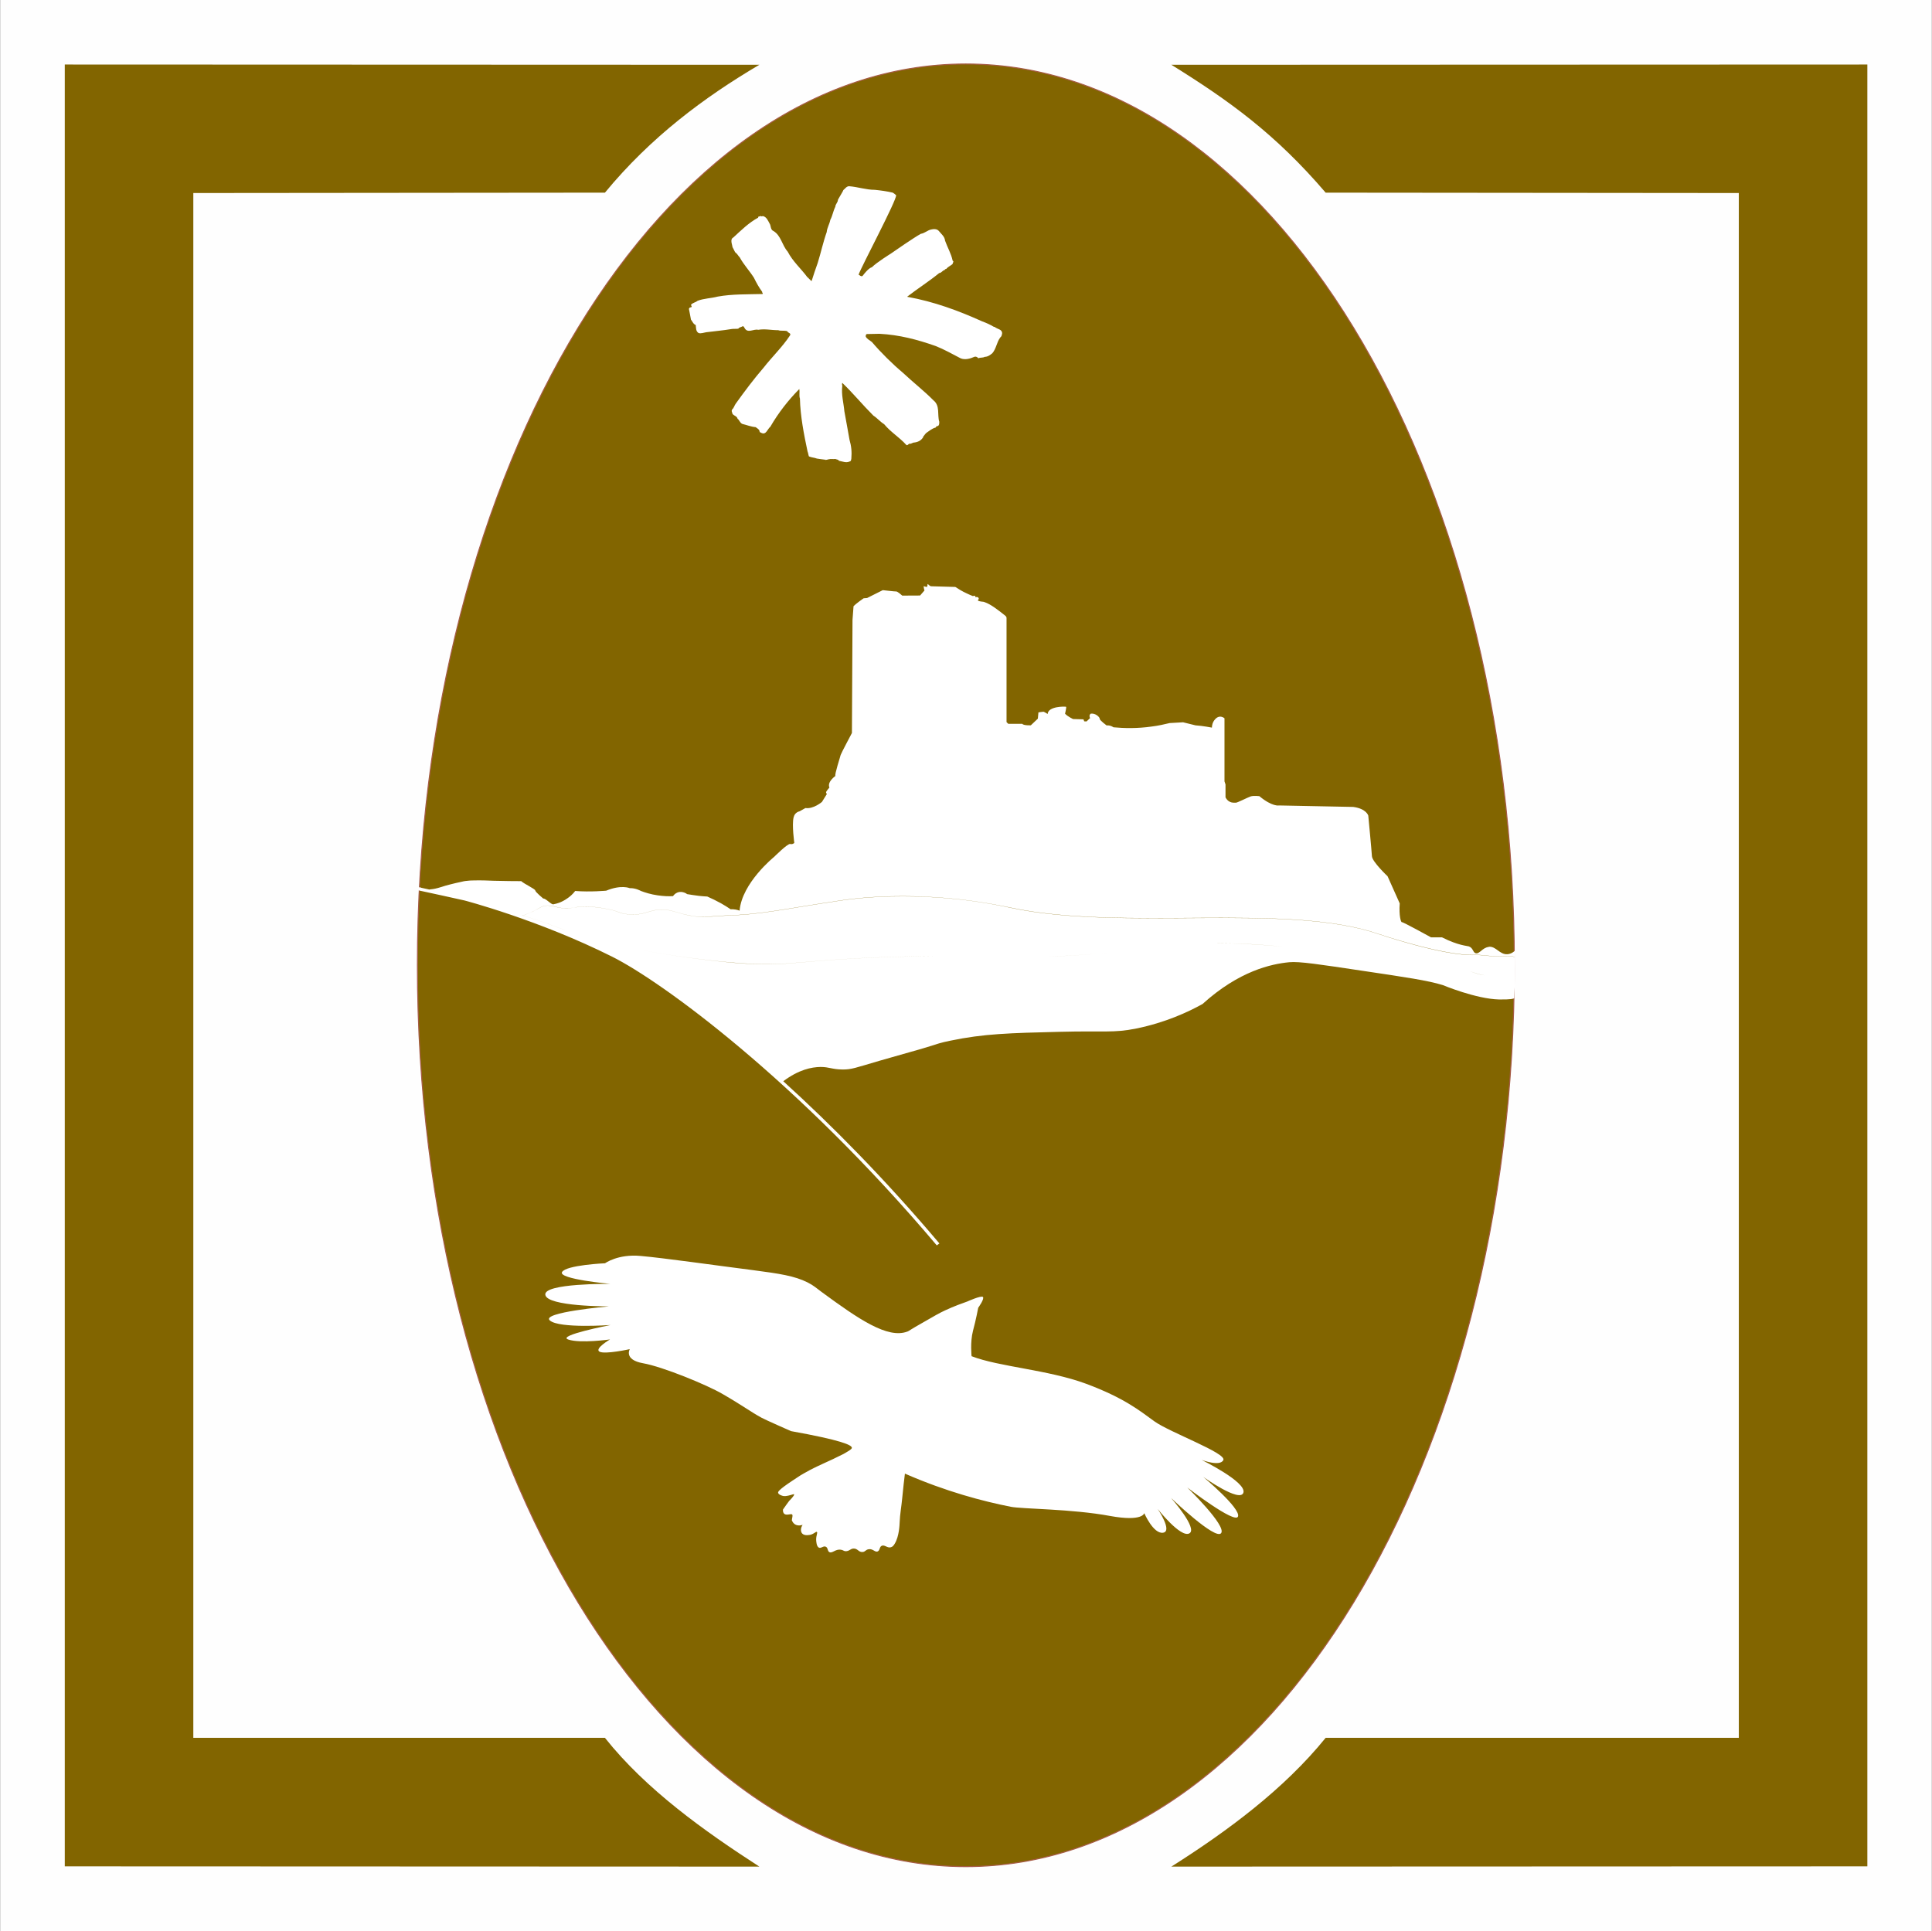 <?xml version="1.0" encoding="UTF-8" standalone="no"?>
<svg
   version="1.2"
   width="150.01mm"
   height="149.96mm"
   viewBox="0 0 15001 14995.999"
   preserveAspectRatio="xMidYMid"
   fill-rule="evenodd"
   stroke-width="28.222"
   stroke-linejoin="round"
   xml:space="preserve"
   id="svg26"
   sodipodi:docname="FR_ID15a48.svg"
   inkscape:version="1.2.2 (b0a8486541, 2022-12-01)"
   xmlns:inkscape="http://www.inkscape.org/namespaces/inkscape"
   xmlns:sodipodi="http://sodipodi.sourceforge.net/DTD/sodipodi-0.dtd"
   xmlns="http://www.w3.org/2000/svg"
   xmlns:svg="http://www.w3.org/2000/svg"
   xmlns:ooo="http://xml.openoffice.org/svg/export"><rect x="0" y="0" width="15001" height="14995.999" fill="#333333" stroke="none"/><sodipodi:namedview
   id="namedview26"
   pagecolor="#ffffff"
   bordercolor="#000000"
   borderopacity="0.25"
   inkscape:showpageshadow="2"
   inkscape:pageopacity="0.0"
   inkscape:pagecheckerboard="true"
   inkscape:deskcolor="#d1d1d1"
   inkscape:document-units="mm"
   fit-margin-top="50"
   fit-margin-left="50"
   fit-margin-right="50"
   fit-margin-bottom="50"
   showgrid="false"
   inkscape:zoom="1.71094"
   inkscape:cx="308.01781"
   inkscape:cy="255.41515"
   inkscape:window-width="1280"
   inkscape:window-height="731"
   inkscape:window-x="0"
   inkscape:window-y="0"
   inkscape:window-maximized="1"
   inkscape:current-layer="g23"
   showguides="true"><sodipodi:guide
     position="0,14996"
     orientation="0,566.967"
     id="guide769"
     inkscape:locked="false" /><sodipodi:guide
     position="15001,14996"
     orientation="566.778,0"
     id="guide771"
     inkscape:locked="false" /><sodipodi:guide
     position="15001,0"
     orientation="0,-566.967"
     id="guide773"
     inkscape:locked="false" /><sodipodi:guide
     position="0,0"
     orientation="-566.778,0"
     id="guide775"
     inkscape:locked="false" /><sodipodi:guide
     position="0,14996"
     orientation="0,566.967"
     id="guide777"
     inkscape:locked="false" /><sodipodi:guide
     position="15001,14996"
     orientation="566.778,0"
     id="guide779"
     inkscape:locked="false" /><sodipodi:guide
     position="15001,0"
     orientation="0,-566.967"
     id="guide781"
     inkscape:locked="false" /><sodipodi:guide
     position="0,0"
     orientation="-566.778,0"
     id="guide783"
     inkscape:locked="false" /><sodipodi:guide
     position="7500.5,10053.317"
     orientation="-1,0"
     id="guide1339"
     inkscape:locked="false"
     inkscape:label=""
     inkscape:color="rgb(0,134,229)" /></sodipodi:namedview>
 <defs
   class="ClipPathGroup"
   id="defs2">
  <clipPath
   id="presentation_clip_path"
   clipPathUnits="userSpaceOnUse">
   <rect
   x="0"
   y="0"
   width="21001"
   height="29703"
   id="rect1" />
  </clipPath>
  <clipPath
   id="presentation_clip_path_shrink"
   clipPathUnits="userSpaceOnUse">
   <rect
   x="21"
   y="29"
   width="20959"
   height="29644"
   id="rect2" />
  </clipPath>
 </defs>
 <defs
   class="TextShapeIndex"
   id="defs3">
  <g
   ooo:slide="id1"
   ooo:id-list="id3 id4 id5 id6 id7 id8 id9 id10 id11"
   id="g2" />
 </defs>
 <defs
   class="EmbeddedBulletChars"
   id="defs12">
  <g
   id="bullet-char-template-57356"
   transform="matrix(4.8828125e-4,0,0,-4.8828125e-4,0,0)">
   <path
   d="M 580,1141 1163,571 580,0 -4,571 Z"
   id="path3" />
  </g>
  <g
   id="bullet-char-template-57354"
   transform="matrix(4.8828125e-4,0,0,-4.8828125e-4,0,0)">
   <path
   d="M 8,1128 H 1137 V 0 H 8 Z"
   id="path4" />
  </g>
  <g
   id="bullet-char-template-10146"
   transform="matrix(4.8828125e-4,0,0,-4.8828125e-4,0,0)">
   <path
   d="M 174,0 602,739 174,1481 1456,739 Z M 1358,739 309,1346 659,739 Z"
   id="path5" />
  </g>
  <g
   id="bullet-char-template-10132"
   transform="matrix(4.8828125e-4,0,0,-4.8828125e-4,0,0)">
   <path
   d="M 2015,739 1276,0 H 717 l 543,543 H 174 v 393 h 1086 l -543,545 h 557 z"
   id="path6" />
  </g>
  <g
   id="bullet-char-template-10007"
   transform="matrix(4.8828125e-4,0,0,-4.8828125e-4,0,0)">
   <path
   d="m 0,-2 c -7,16 -16,29 -25,39 l 381,530 c -94,256 -141,385 -141,387 0,25 13,38 40,38 9,0 21,-2 34,-5 21,4 42,12 65,25 l 27,-13 111,-251 280,301 64,-25 24,25 c 21,-10 41,-24 62,-43 C 886,937 835,863 770,784 769,783 710,716 594,584 L 774,223 c 0,-27 -21,-55 -63,-84 l 16,-20 C 717,90 699,76 672,76 641,76 570,178 457,381 L 164,-76 c -22,-34 -53,-51 -92,-51 -42,0 -63,17 -64,51 -7,9 -10,24 -10,44 0,9 1,19 2,30 z"
   id="path7" />
  </g>
  <g
   id="bullet-char-template-10004"
   transform="matrix(4.8828125e-4,0,0,-4.8828125e-4,0,0)">
   <path
   d="M 285,-33 C 182,-33 111,30 74,156 52,228 41,333 41,471 c 0,78 14,145 41,201 34,71 87,106 158,106 53,0 88,-31 106,-94 l 23,-176 c 8,-64 28,-97 59,-98 l 735,706 c 11,11 33,17 66,17 42,0 63,-15 63,-46 V 965 c 0,-36 -10,-64 -30,-84 L 442,47 C 390,-6 338,-33 285,-33 Z"
   id="path8" />
  </g>
  <g
   id="bullet-char-template-9679"
   transform="matrix(4.8828125e-4,0,0,-4.8828125e-4,0,0)">
   <path
   d="M 813,0 C 632,0 489,54 383,161 276,268 223,411 223,592 c 0,181 53,324 160,431 106,107 249,161 430,161 179,0 323,-54 432,-161 108,-107 162,-251 162,-431 0,-180 -54,-324 -162,-431 C 1136,54 992,0 813,0 Z"
   id="path9" />
  </g>
  <g
   id="bullet-char-template-8226"
   transform="matrix(4.8828125e-4,0,0,-4.8828125e-4,0,0)">
   <path
   d="m 346,457 c -73,0 -137,26 -191,78 -54,51 -81,114 -81,188 0,73 27,136 81,188 54,52 118,78 191,78 73,0 134,-26 185,-79 51,-51 77,-114 77,-187 0,-75 -25,-137 -76,-188 -50,-52 -112,-78 -186,-78 z"
   id="path10" />
  </g>
  <g
   id="bullet-char-template-8211"
   transform="matrix(4.8828125e-4,0,0,-4.8828125e-4,0,0)">
   <path
   d="M -4,459 H 1135 V 606 H -4 Z"
   id="path11" />
  </g>
  <g
   id="bullet-char-template-61548"
   transform="matrix(4.8828125e-4,0,0,-4.8828125e-4,0,0)">
   <path
   d="m 173,740 c 0,163 58,303 173,419 116,115 255,173 419,173 163,0 302,-58 418,-173 116,-116 174,-256 174,-419 0,-163 -58,-303 -174,-418 C 1067,206 928,148 765,148 601,148 462,206 346,322 231,437 173,577 173,740 Z"
   id="path12" />
  </g>
 </defs>
 <g
   id="g12"
   transform="translate(-2652,-5770)">
  <g
   id="id2"
   class="Master_Slide">
   <g
   id="bg-id2"
   class="Background" />
   <g
   id="bo-id2"
   class="BackgroundObjects" />
  </g>
 </g>
 <g
   class="SlideGroup"
   id="g26"
   transform="translate(-2652,-5770)">
  <g
   id="g25">
   <g
   id="container-id1">
    <g
   id="id1"
   class="Slide"
   clip-path="url(#presentation_clip_path)">
     <g
   class="Page"
   id="g24">
      <g
   class="Group"
   id="g23">
       <g
   class="com.sun.star.drawing.PolyPolygonShape"
   id="g13">
        <g
   id="id3">
         <rect
   class="BoundingBox"
   stroke="none"
   fill="none"
   x="2652"
   y="5770"
   width="15001"
   height="14996"
   id="rect12" />
         <path
   fill="#fefefe"
   stroke="none"
   d="M 2653,5770 V 20765 H 17652 V 5770 Z"
   id="path13" />
        </g>
       </g>
       <g
   class="Group"
   id="g18"
   style="display:none">
        <g
   class="com.sun.star.drawing.LineShape"
   id="g14">
         <g
   id="id4">
          <rect
   class="BoundingBox"
   stroke="none"
   fill="none"
   x="2628"
   y="5771"
   width="53"
   height="14994"
   id="rect13" />
          <path
   fill="none"
   stroke="#1b1918"
   stroke-width="51"
   stroke-linejoin="miter"
   d="M 2654,20764 V 5771"
   id="path14" />
         </g>
        </g>
        <g
   class="com.sun.star.drawing.LineShape"
   id="g15">
         <g
   id="id5">
          <rect
   class="BoundingBox"
   stroke="none"
   fill="none"
   x="2654"
   y="20739"
   width="14997"
   height="53"
   id="rect14" />
          <path
   fill="none"
   stroke="#1b1918"
   stroke-width="51"
   stroke-linejoin="miter"
   d="M 17650,20765 H 2654"
   id="path15" />
         </g>
        </g>
        <g
   class="com.sun.star.drawing.LineShape"
   id="g16">
         <g
   id="id6">
          <rect
   class="BoundingBox"
   stroke="none"
   fill="none"
   x="17624"
   y="5771"
   width="53"
   height="14994"
   id="rect15" />
          <path
   fill="none"
   stroke="#1b1918"
   stroke-width="51"
   stroke-linejoin="miter"
   d="M 17650,5771 V 20764"
   id="path16" />
         </g>
        </g>
        <g
   class="com.sun.star.drawing.LineShape"
   id="g17">
         <g
   id="id7">
          <rect
   class="BoundingBox"
   stroke="none"
   fill="none"
   x="2654"
   y="5745"
   width="14997"
   height="53"
   id="rect16" />
          <path
   fill="none"
   stroke="#1b1918"
   stroke-width="51"
   stroke-linejoin="miter"
   d="M 2654,5771 H 17650"
   id="path17" />
         </g>
        </g>
       </g>
       <g
   class="com.sun.star.drawing.ClosedBezierShape"
   id="g19">
        <g
   id="id8">
         <rect
   class="BoundingBox"
   stroke="none"
   fill="none"
   x="11747"
   y="6271"
   width="5405"
   height="13995"
   id="rect18" />
         <path
   fill="#826500"
   stroke="none"
   d="m 11747,20265 5404,-2 V 6271 l -5404,2 c 449,279 807,536 1198,993 l 3208,3 v 11996 h -3208 c -322,398 -762,724 -1198,1000 z"
   id="path18" />
        </g>
       </g>
       <g
   class="com.sun.star.drawing.ClosedBezierShape"
   id="g20">
        <g
   id="id9">
         <rect
   class="BoundingBox"
   stroke="none"
   fill="none"
   x="3155"
   y="6270"
   width="5394"
   height="13996"
   id="rect19" />
         <path
   fill="#826500"
   stroke="none"
   d="m 8548,20265 -5393,-2 V 6271 l 5393,2 c -427,252 -843,561 -1199,993 l -3196,3 v 11996 h 3196 c 320,403 775,726 1199,1000 z"
   id="path19" />
        </g>
       </g>
       <g
   class="com.sun.star.drawing.ClosedBezierShape"
   id="g21">
        <g
   id="id10">
         <rect
   class="BoundingBox"
   stroke="none"
   fill="none"
   x="5889"
   y="6263"
   width="8526"
   height="14007"
   id="rect20" />
         <path
   fill="#826500"
   stroke="none"
   d="m 10151,20265 c 2350,0 4259,-3136 4259,-7001 0,-3868 -1909,-6997 -4259,-6997 -2350,0 -4258,3129 -4258,6997 0,3865 1908,7001 4258,7001 z"
   id="path20" />
         <path
   fill="none"
   stroke="#a65b45"
   stroke-width="8"
   stroke-linejoin="miter"
   d="m 10151,20265 c 2350,0 4259,-3136 4259,-7001 0,-3868 -1909,-6997 -4259,-6997 -2350,0 -4258,3129 -4258,6997 0,3865 1908,7001 4258,7001 z"
   id="path21" />
        </g>
       </g>
       <g
   class="com.sun.star.drawing.ClosedBezierShape"
   id="g22">
        <g
   id="id11">
         <rect
   class="BoundingBox"
   stroke="none"
   fill="none"
   x="8001"
   y="7216"
   width="2433"
   height="2145"
   id="rect21" />
         <path
   fill="#ffffff"
   stroke="none"
   d="m 9444,7244 c 48,5 93,11 140,22 9,6 17,11 26,20 3,42 -270,554 -292,618 5,-3 17,17 31,9 45,-59 64,-65 73,-68 39,-39 146,-105 146,-105 31,-22 182,-126 233,-154 34,-6 51,-28 82,-34 20,-5 45,-5 59,12 17,22 45,42 48,75 19,54 47,99 59,156 14,5 -3,17 0,25 -17,14 -37,22 -51,39 -6,-3 -8,6 -14,9 -14,2 -22,22 -39,22 -82,67 -164,118 -248,183 v 2 c 206,37 396,107 582,191 31,11 61,25 90,42 h 5 c 23,20 59,17 59,51 -3,14 -3,22 -14,31 -28,36 -31,87 -62,123 -17,14 -36,28 -59,28 -16,9 -30,3 -50,11 -6,-8 -17,-16 -31,-11 -31,14 -73,26 -107,11 -64,-33 -129,-70 -193,-95 -142,-50 -282,-87 -436,-95 l -99,2 c -8,3 -8,12 -8,20 11,20 31,28 48,42 70,82 160,171 241,239 81,76 164,140 237,214 53,42 28,112 45,166 0,14 0,28 -11,33 -9,0 -15,6 -17,12 -31,8 -51,28 -73,42 -12,11 -14,19 -24,28 v 5 c -17,28 -45,40 -76,42 -8,3 -16,6 -22,9 -17,-6 -22,20 -34,8 -53,-59 -120,-98 -171,-160 -31,-19 -53,-47 -84,-67 -87,-87 -152,-168 -241,-254 -3,9 -3,12 0,23 -9,68 11,136 16,197 14,73 26,146 40,222 14,48 19,93 14,149 -3,5 0,17 -12,19 -28,14 -56,0 -84,-5 -5,-11 -19,-9 -28,-14 -17,3 -36,-3 -50,3 -9,-3 -14,8 -23,2 -3,9 -5,-2 -11,0 -20,-2 -39,-5 -59,-8 -20,-8 -42,-8 -62,-17 -5,-11 -5,-25 -11,-39 -28,-132 -56,-275 -59,-410 -8,-25 0,-51 -5,-74 -87,88 -163,186 -225,293 -22,17 -32,65 -68,48 -3,0 -6,-6 -9,-3 -5,-3 -8,-11 -8,-17 -9,-14 -20,-17 -28,-25 -37,-3 -70,-17 -104,-25 -20,-9 -23,-31 -37,-40 -5,-25 -42,-25 -42,-48 -5,-11 -5,-16 0,-25 14,-11 17,-31 28,-45 71,-99 141,-192 216,-279 63,-81 147,-162 204,-249 14,-20 -17,-20 -20,-34 -23,-8 -51,0 -70,-8 -56,0 -102,-12 -156,-3 -36,-9 -81,31 -106,-14 -3,-6 -6,-14 -14,-14 -12,8 -28,8 -34,19 -14,3 -36,0 -53,3 -65,11 -135,17 -197,25 -19,3 -42,12 -59,6 -22,-14 -19,-39 -22,-62 -20,-8 -25,-28 -37,-42 -5,-31 -11,-56 -16,-84 2,-3 5,-11 11,-11 3,0 8,0 11,-6 l -6,-14 c 14,-17 34,-17 51,-31 48,-19 104,-19 157,-33 109,-20 230,-17 348,-20 6,-6 -6,-11 -3,-17 -25,-34 -45,-70 -64,-109 -34,-54 -79,-101 -110,-158 -14,-14 -19,-29 -33,-37 -9,-11 -14,-28 -23,-42 -3,-23 -22,-62 6,-76 61,-56 120,-115 193,-154 -2,-14 14,-6 20,-14 3,8 11,2 17,2 28,6 40,37 51,57 12,16 6,50 31,59 59,36 65,109 110,160 39,76 104,132 154,200 9,3 11,14 20,17 0,8 11,5 11,14 14,-45 31,-96 48,-143 25,-80 42,-161 70,-240 3,-34 22,-62 28,-95 17,-31 22,-68 39,-102 0,-19 20,-33 20,-53 0,-3 42,-70 42,-76 14,-11 25,-30 45,-30 67,5 132,28 199,28 z"
   id="path22" />
        </g>
       </g>
      <g
   id="g27"
   transform="matrix(28.233,0,0,28.168,1743.56,6047.879)"><path
     d="m 281.735,357.214 c -5.438,2.093 -13.461,-3.449 -23.537,-10.86 -1.445,-1.065 -2.244,-1.835 -3.917,-2.678 -3.574,-1.797 -7.681,-2.42 -14.944,-3.375 -10.039,-1.283 -24.678,-3.375 -30.99,-3.926 -6.236,-0.586 -9.772,2.018 -9.772,2.018 0,0 -10.685,0.477 -11.826,2.42 -1.141,1.944 13.271,3.265 13.271,3.265 0,0 -18.366,-0.213 -17.872,3.009 0.457,3.265 17.491,3.192 17.491,3.192 0,0 -18.86,1.651 -16.237,3.889 2.624,2.274 16.693,1.249 16.693,1.249 0,0 -14.944,2.898 -11.636,3.999 3.27,1.137 11.483,-0.025 11.483,-0.025 0,0 -4.373,2.569 -2.89,3.375 1.521,0.807 8.327,-0.698 8.327,-0.698 0,0 -1.711,2.935 3.65,3.889 5.4,0.953 17.605,5.98 21.864,8.475 5.704,3.302 7.719,4.917 10.761,6.567 0.912,0.514 8.061,3.669 8.061,3.669 13.841,2.495 16.807,3.852 16.731,4.623 -0.039,0.367 -0.798,0.807 -2.32,1.688 -0.646,0.33 -0.875,0.405 -2.852,1.395 -1.635,0.769 -1.559,0.735 -2.776,1.283 -1.673,0.807 -1.711,0.769 -2.472,1.174 -0.342,0.16 -1.407,0.698 -2.738,1.467 -0.419,0.213 -1.331,0.769 -3.004,1.909 -4.107,2.715 -4.183,3.229 -4.107,3.486 0.113,0.477 1.026,0.807 1.521,0.881 0.38,0.025 0.722,0 1.217,-0.107 1.179,-0.267 1.559,-0.514 1.635,-0.367 0.229,0.267 -1.331,1.797 -1.331,1.797 0,0 -1.369,1.834 -1.711,2.386 -0.039,0.439 0.039,0.953 0.38,1.211 0.684,0.514 1.901,-0.187 2.167,0.187 0.19,0.293 -0.039,0.844 -0.113,1.579 0.077,0.133 0.268,0.698 0.798,1.065 0.912,0.623 2.053,0.213 2.167,0.187 -0.57,0.844 -0.608,1.834 -0.113,2.386 0.684,0.735 2.129,0.367 2.319,0.33 1.027,-0.293 1.483,-0.953 1.711,-0.769 0.304,0.187 -0.229,0.953 -0.19,2.239 0.039,0.405 0.077,1.76 0.76,2.093 0.646,0.266 1.179,-0.551 1.863,-0.266 0.684,0.266 0.419,1.211 1.026,1.504 0.798,0.405 1.673,-0.919 3.156,-0.66 0.646,0.08 0.646,0.33 1.255,0.405 1.103,0.025 1.331,-0.735 2.281,-0.735 1.103,0 1.331,1.028 2.396,0.953 0.798,-0.025 0.836,-0.66 1.749,-0.769 1.141,-0.16 1.673,0.881 2.396,0.623 0.722,-0.293 0.457,-1.283 1.179,-1.579 0.798,-0.33 1.559,0.735 2.51,0.405 0.419,-0.107 0.722,-0.439 1.026,-0.953 1.255,-2.055 1.331,-5.283 1.369,-5.98 0.077,-2.165 0.494,-4.329 0.684,-6.457 0.268,-2.935 0.57,-5.32 0.76,-6.898 11.369,4.99 21.522,7.631 29.089,9.136 3.004,0.623 16.921,0.586 27.302,2.532 9.05,1.651 9.43,-0.769 9.43,-0.769 0,0 2.51,5.797 5.171,5.393 2.7,-0.405 -1.483,-6.567 -1.483,-6.567 0,0 6.312,8.072 8.708,6.751 2.433,-1.321 -5.019,-9.759 -5.019,-9.759 0,0 12.244,11.777 13.765,9.686 1.521,-2.055 -9.316,-12.585 -9.316,-12.585 0,0 13.195,10.2 13.955,7.998 0.798,-2.239 -9.544,-10.897 -9.544,-10.897 0,0 10.115,7.228 11.027,4.329 0.912,-2.935 -11.483,-9.026 -11.483,-9.026 0,0 5.095,1.944 5.97,0.025 0.874,-1.909 -14.754,-7.631 -18.936,-10.64 -4.145,-3.009 -8.327,-6.458 -18.822,-10.383 -10.533,-3.889 -23.955,-4.66 -31.484,-7.595 0,0 -0.419,-3.853 0.381,-6.971 0.836,-3.082 1.445,-6.384 1.445,-6.384 0,0 1.787,-2.457 1.293,-2.972 -0.494,-0.477 -4.297,1.249 -4.297,1.249 -1.445,0.514 -3.612,1.283 -6.122,2.457 -1.597,0.735 -2.89,1.504 -5.438,2.972 -4.677,2.641 -4.297,2.604 -4.905,2.862"
     fill="#ffffff"
     id="path1068"
     style="fill:#ffffff;stroke-width:6.347" /><path
     id="path1058"
     d="m 287.312,151.135 c -0.041,0.025 -0.042,0.134 -0.083,0.44 -0.041,0.187 -0.039,0.081 -0.08,0.187 0,0.107 -6.7e-4,0.161 -0.042,0.187 -0.041,0 -0.119,-9e-4 -0.16,-0.025 -0.12,-0.025 -0.244,-0.025 -0.364,-0.079 -0.12,-0.025 -0.242,-0.078 -0.402,-0.105 0.041,0.267 0.083,0.512 0.121,0.767 0.041,0.16 0.08,0.268 0.118,0.407 -0.402,0.477 -0.805,0.952 -1.207,1.394 l -4.906,0.025 c 0,0 -1.29,-1.175 -1.651,-1.138 -0.321,0.025 -3.699,-0.367 -3.699,-0.367 l -4.306,2.165 -0.965,0.079 c 0,0 -2.092,1.432 -2.776,2.204 l -0.281,3.778 -0.16,31.151 c 0,0 -2.978,5.614 -3.098,6.054 -0.082,0.439 -1.728,5.428 -1.447,5.795 0,0 -2.332,1.613 -1.648,3.191 0,0 -0.926,1.066 -0.926,1.322 0,0.267 0.243,0.44 0.243,0.44 l -1.367,2.201 c 0,0 -2.333,2.019 -4.545,1.689 -0.523,0.293 -1.049,0.59 -1.572,0.882 -0.28,0.08 -0.722,0.213 -1.124,0.623 -0.362,0.367 -0.485,0.806 -0.566,1.102 -0.483,2.127 0.205,7.005 0.205,7.005 0,0 -0.444,0.479 -1.128,0.295 -0.684,-0.187 -4.424,3.558 -4.424,3.558 0,0 -8.852,7.153 -9.496,14.821 -0.28,-0.107 -0.642,-0.213 -1.044,-0.292 -0.563,-0.107 -1.047,-0.105 -1.409,-0.079 -0.804,-0.551 -1.689,-1.102 -2.654,-1.653 -1.328,-0.735 -2.615,-1.356 -3.782,-1.869 -0.764,-0.025 -1.527,-0.107 -2.332,-0.187 -1.126,-0.16 -2.214,-0.291 -3.22,-0.475 -0.041,-0.08 -1.247,-0.921 -2.574,-0.479 -0.764,0.293 -1.166,0.846 -1.287,1.03 -1.166,0.08 -2.573,0.025 -4.222,-0.213 -1.891,-0.267 -3.458,-0.771 -4.625,-1.213 0,0 -1.451,-0.842 -3.06,-0.767 0,0 -2.331,-1.03 -6.474,0.695 0,0 -4.345,0.407 -8.528,0.082 -0.724,0.953 -1.53,1.612 -2.134,2.017 -1.69,1.211 -3.137,1.503 -3.539,1.578 -0.242,0.08 -0.364,0.082 -0.444,0.082 -0.644,-0.08 -2.091,-1.727 -2.654,-1.581 0,0 -2.21,-1.832 -2.21,-2.237 0,-0.405 -3.097,-1.836 -3.862,-2.571 -1.73,0 -4.346,-0.025 -7.564,-0.105 -3.741,-0.16 -5.069,-0.108 -5.874,-0.082 0,0 -0.321,8.8e-4 -0.683,0.025 -0.844,0.08 -1.529,0.133 -2.092,0.292 -2.494,0.514 -4.667,1.138 -4.667,1.138 -0.965,0.293 -1.206,0.405 -2.05,0.623 -0.965,0.266 -1.809,0.366 -2.332,0.404 0.042,0.013 0.235,0.064 0.295,0.082 -0.847,-0.183 -1.69,-0.373 -2.54,-0.554 -5.5e-4,-3e-4 -0.008,-0.006 -0.014,-0.013 0.003,-0.019 0.011,-0.019 0.014,-0.038 l -0.316,-0.051 -0.09,-0.013 -0.486,-0.088 c -0.024,0.129 -0.153,0.354 -0.212,0.659 l 0.278,0.051 c 0.022,0.038 0.052,0.088 0.052,0.088 1.9e-4,2.5e-4 0.037,0.032 0.052,0.051 l -0.014,0.013 0.156,0.075 0.056,0.038 0.062,0.013 c 4.136,0.88 8.229,1.798 12.369,2.716 0,0 20.308,5.31 40.649,15.52 13.703,6.904 50.775,33.931 89.236,79.569 l 0.722,-0.534 c -14.963,-17.754 -29.693,-32.678 -42.939,-44.722 4.279,-3.209 7.772,-3.896 10.239,-3.932 2.454,0 3.097,0.661 6.034,0.699 2.494,0.025 3.498,-0.44 10.256,-2.424 8.085,-2.348 9.937,-2.789 12.914,-3.706 3.258,-1.028 3.62,-1.212 6.436,-1.797 9.212,-1.944 16.53,-2.126 30.046,-2.457 12.631,-0.33 14.843,0.367 21.199,-0.918 8.005,-1.651 14.161,-4.515 18.184,-6.753 10.056,-9.136 18.905,-11.042 23.853,-11.518 2.775,-0.267 8.529,0.623 20.033,2.348 12.027,1.797 18.062,2.678 22.205,3.962 0,0 9.089,3.815 15.485,3.962 h 0.163 c 3.138,0.025 3.778,-0.187 3.98,-0.367 0.12,-2.423 0.202,-4.843 0.243,-7.265 v -0.144 -0.019 c 7.5e-4,-0.581 0.042,-1.201 0.042,-1.781 v -1.833 c -0.523,-0.844 -2.774,-0.515 -5.711,-0.515 l -0.003,0.003 c -1.77,0 -3.538,-0.403 -5.308,-0.328 -8.689,0.367 -26.75,-5.835 -26.75,-5.835 -25.221,-8.622 -70.194,-0.659 -100.845,-7.153 -4.425,-0.953 -18.18,-3.891 -36.402,-3.047 -7.12,0.33 -12.872,1.394 -12.872,1.394 -8.487,1.211 -17.902,3.158 -25.504,3.598 -1.448,0.107 -1.852,0.08 -4.306,0.213 -4.385,0.266 -5.79,0.512 -8.244,0.131 -0.884,-0.133 -1.73,-0.29 -2.574,-0.512 -1.77,-0.442 -2.735,-0.845 -4.264,-1.138 -5.109,-0.916 -6.356,1.942 -11.987,1.027 -2.051,-0.33 -1.61,-0.697 -4.587,-1.282 -1.73,-0.367 -4.946,-0.992 -8.768,-0.587 -1.207,0.133 -1.368,0.268 -2.373,0.295 -2.856,0.107 -3.459,-0.66 -5.551,-0.735 -1.649,-0.025 -2.175,0.695 -4.226,1.686 0,0 -0.278,0.134 -2.613,1.066 0.321,0.107 0.682,0.186 0.923,0.266 4.907,1.542 8.409,2.901 10.259,3.598 0.179,0.066 0.364,0.128 0.545,0.194 -0.178,-0.065 -0.368,-0.122 -0.545,-0.187 -1.85,-0.698 -5.352,-2.058 -10.259,-3.598 -0.242,-0.08 -0.561,-0.159 -0.923,-0.265 -0.003,0.002 -0.006,0.002 -0.011,0.003 -0.106,-0.038 -0.2,-0.068 -0.305,-0.105 0.088,0.025 0.227,0.057 0.309,0.079 2.333,-0.916 2.613,-1.066 2.613,-1.066 2.051,-0.99 2.576,-1.723 4.226,-1.686 2.092,0.025 2.695,0.843 5.551,0.731 1.006,-0.025 1.166,-0.135 2.373,-0.295 3.821,-0.405 7.038,0.215 8.768,0.587 2.977,0.586 2.575,0.952 4.587,1.282 5.631,0.916 6.879,-1.942 11.987,-1.027 1.529,0.293 2.494,0.699 4.264,1.138 0.844,0.213 1.69,0.365 2.574,0.512 2.454,0.367 3.862,0.109 8.247,-0.157 2.454,-0.133 2.854,-0.107 4.302,-0.213 7.603,-0.439 17.017,-2.388 25.504,-3.598 0,0 5.752,-1.064 12.872,-1.394 18.182,-0.844 31.979,2.126 36.444,3.044 30.611,6.494 75.582,-1.465 100.804,7.156 0,0 18.061,6.165 26.75,5.835 1.77,-0.08 3.542,0.328 5.312,0.328 2.936,0 5.188,-0.329 5.711,0.515 v -2.056 c -0.443,0.405 -1.166,0.955 -2.172,1.03 -2.132,0.133 -3.099,-2.24 -5.111,-2.056 l 0.006,0.044 c -1.81,0.187 -2.574,2.093 -3.66,1.725 -0.764,-0.293 -0.601,-1.393 -1.808,-1.869 -0.443,-0.16 -2.899,-0.215 -7.404,-2.496 h -3.015 c 0,0 -7.686,-4.255 -8.008,-4.182 -0.28,0.08 -0.841,-1.799 -0.6,-5.175 l -3.341,-7.484 c 0,0 -4.182,-3.962 -4.302,-5.503 -0.082,-1.542 -1.006,-11.226 -1.006,-11.226 0,0 -0.522,-1.905 -4.143,-2.384 l -20.394,-0.407 c 0,0 -1.81,0.44 -5.43,-2.568 0,0 -1.612,-0.188 -2.377,0.079 -0.804,0.267 -3.778,1.797 -4.059,1.725 -0.28,-0.08 -1.853,0.406 -2.859,-1.466 v -3.562 l -0.281,-0.843 v -17.392 c -0.082,-0.08 -0.684,-0.551 -1.409,-0.439 -0.523,0.08 -0.886,0.407 -1.128,0.662 -0.804,0.844 -0.923,1.872 -0.923,2.348 0,0 -2.616,-0.514 -4.507,-0.623 -1.126,-0.266 -2.291,-0.553 -3.417,-0.846 -1.247,0.08 -2.495,0.16 -3.702,0.213 -1.488,0.367 -3.136,0.733 -4.906,0.954 -4.063,0.586 -7.684,0.477 -10.54,0.213 0,0 -0.804,-0.624 -1.891,-0.515 0,0 -1.931,-1.429 -1.891,-1.833 0.041,-0.405 -1.167,-1.649 -2.495,-1.394 0,0 -0.562,0.366 -0.16,1.21 l -0.965,0.915 -0.642,-0.025 -0.205,-0.551 -2.855,-0.082 c 0,0 -1.406,-0.623 -2.21,-1.466 0,0 0.44,-1.834 0.278,-1.909 -0.161,-0.107 -4.945,-0.213 -5.065,1.981 0,0 -0.927,-0.588 -1.128,-0.623 -0.161,-0.025 -1.409,0.187 -1.409,0.187 l -0.16,1.725 -1.933,1.833 c 0,0 -2.05,0.081 -2.331,-0.404 h -3.862 l -0.482,-0.479 v -28.727 c 0,0 -0.001,-0.331 -0.323,-0.587 -2.092,-1.688 -4.064,-3.192 -5.673,-3.742 -0.242,-0.08 -0.319,-0.105 -0.319,-0.105 -1.207,-0.107 -1.532,-0.268 -1.572,-0.407 0,-0.133 0.281,-0.264 0.243,-0.512 0,-0.107 -0.12,-0.267 -0.243,-0.331 -0.161,-0.08 -0.281,-0.079 -0.361,-0.079 -0.12,0.025 -0.202,0.105 -0.243,0.105 -0.041,-0.025 -0.042,-0.081 -0.042,-0.161 0,-0.16 -0.159,-0.265 -0.361,-0.292 -0.161,0 -0.323,0.081 -0.323,0.108 -0.563,-0.213 -1.166,-0.478 -1.769,-0.771 -1.207,-0.551 -2.213,-1.175 -3.098,-1.761 l -6.717,-0.187 c -0.161,-0.08 -0.322,-0.131 -0.524,-0.328 -0.201,-0.16 -0.281,-0.295 -0.361,-0.295 z m -139.635,83.672 -0.066,0.124 v -0.102 c 0.016,-0.005 0.066,-0.025 0.066,-0.025 z m 219.871,15.362 c 1.099,0.005 2.255,0.025 3.476,0.051 4.626,0.107 9.02,0.407 14.35,0.922 -5.327,-0.499 -9.729,-0.79 -14.35,-0.918 -1.511,-0.038 -2.908,-0.051 -4.236,-0.051 0.262,-1.3e-4 0.491,-0.006 0.76,-0.006 z m -1.603,0.013 c -1.023,0.006 -2.008,0.019 -2.942,0.044 0.931,-0.025 1.922,-0.038 2.942,-0.044 z m -3.99,0.082 c -0.81,0.032 -1.597,0.065 -2.356,0.108 0.755,-0.044 1.549,-0.078 2.356,-0.108 z m -3.407,0.174 c -0.736,0.051 -1.455,0.103 -2.158,0.164 0.701,-0.064 1.424,-0.115 2.158,-0.164 z m -3.178,0.256 c -0.747,0.07 -1.488,0.146 -2.22,0.227 0.732,-0.081 1.474,-0.155 2.22,-0.227 z m -2.772,0.286 c -0.876,0.099 -1.751,0.205 -2.637,0.315 0.883,-0.11 1.764,-0.216 2.637,-0.315 z m -145.186,0.83 c 12.789,2.518 24.422,3.549 26.361,3.693 17.136,1.467 15.932,-1.066 51.692,-1.761 1.473,-0.025 2.577,-0.032 3.858,-0.044 -1.281,0.013 -2.385,0.019 -3.858,0.051 -35.76,0.698 -34.556,3.229 -51.692,1.797 -1.939,-0.174 -13.572,-1.215 -26.361,-3.736 z m 129.24,1.023 c -3.718,0.347 -8.065,0.668 -13.496,0.915 -1.033,0.051 -1.806,0.068 -2.703,0.102 0.897,-0.038 1.67,-0.057 2.703,-0.108 5.407,-0.246 9.773,-0.563 13.496,-0.908 z m 99.78,5.008 c 1.025,0.445 2.333,0.888 3.9,1.148 v 0.006 c -1.566,-0.234 -2.875,-0.687 -3.9,-1.154 z"
     style="fill:#ffffff;stroke-width:6.528"
     inkscape:label="path1058" /></g></g>
     </g>
    </g>
   </g>
  </g>
 </g>
</svg>
